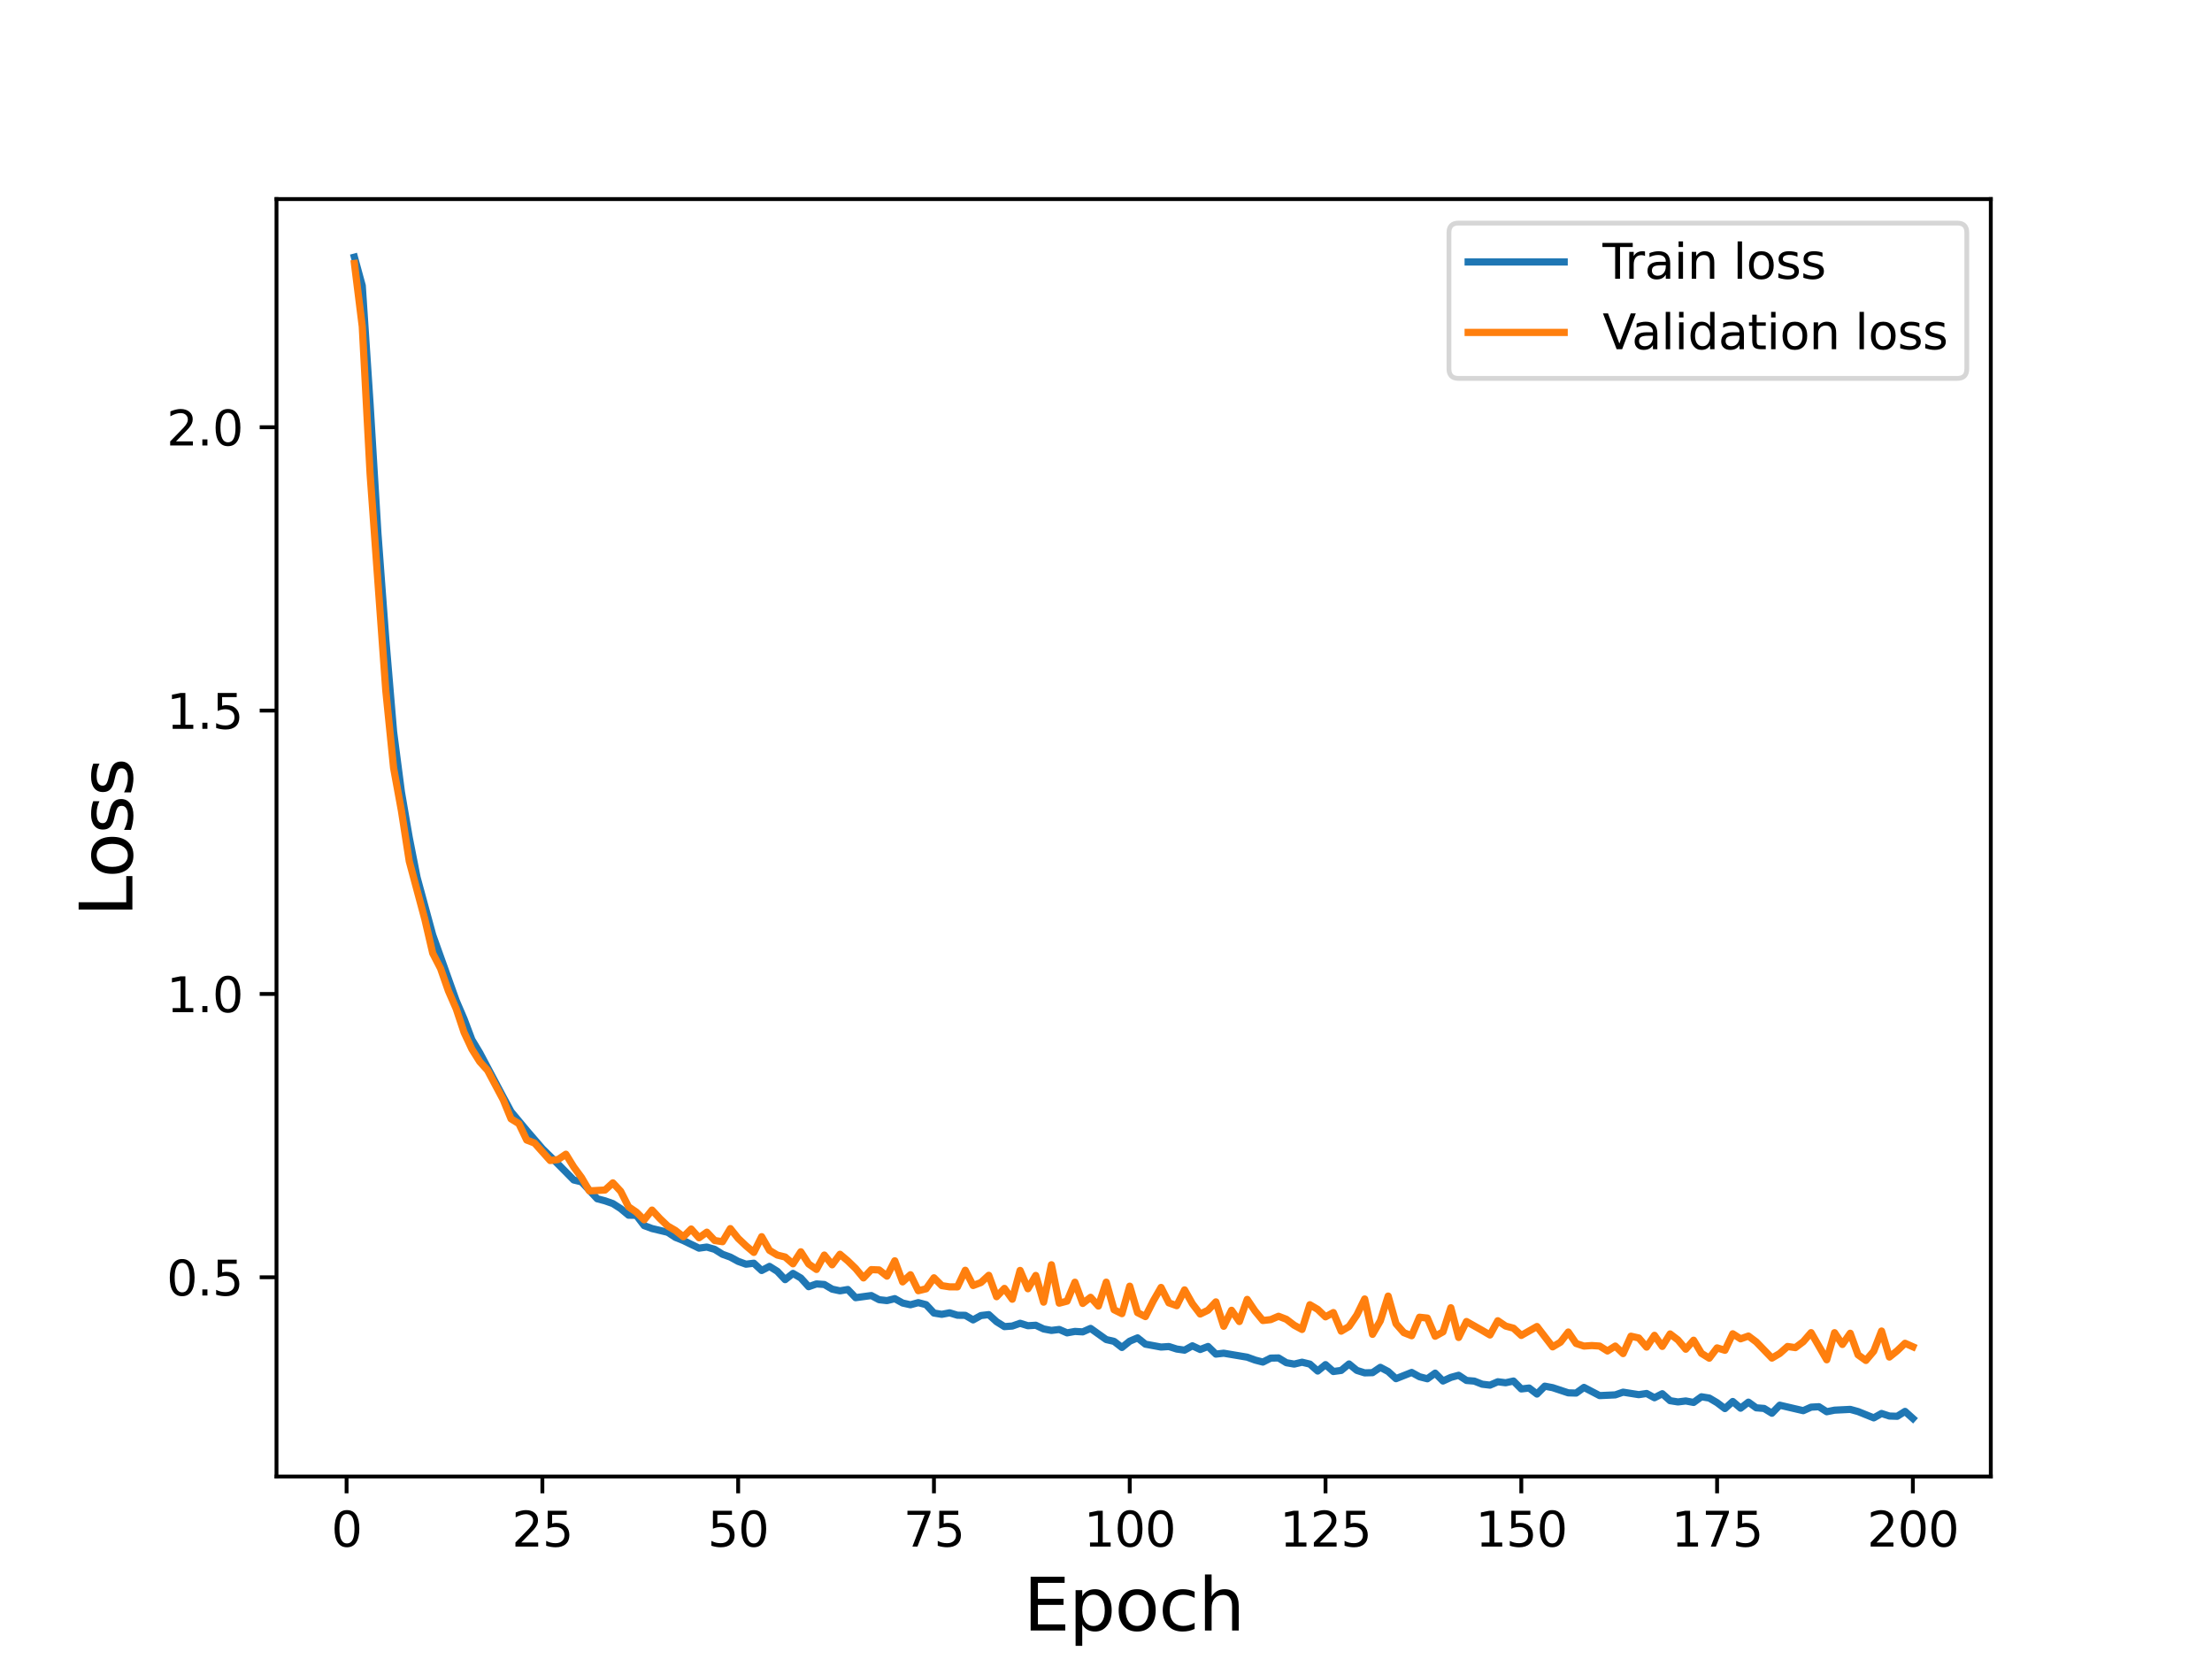 <?xml version="1.0" encoding="utf-8" standalone="no"?>
<!DOCTYPE svg PUBLIC "-//W3C//DTD SVG 1.1//EN"
  "http://www.w3.org/Graphics/SVG/1.1/DTD/svg11.dtd">
<svg height="345.6pt" version="1.1" viewBox="0 0 460.8 345.6" width="460.8pt" xmlns="http://www.w3.org/2000/svg" xmlns:xlink="http://www.w3.org/1999/xlink">
 <defs>
  <style type="text/css">*{stroke-linecap:butt;stroke-linejoin:round;}</style>
 </defs>
 <g id="figure_1">
  <g id="patch_1">
   <path d="M 0 345.6 
L 460.8 345.6 
L 460.8 0 
L 0 0 
z
" style="fill:#ffffff;"/>
  </g>
  <g id="axes_1">
   <g id="patch_2">
    <path d="M 57.6 307.584 
L 414.72 307.584 
L 414.72 41.472 
L 57.6 41.472 
z
" style="fill:#ffffff;"/>
   </g>
   <g id="matplotlib.axis_1">
    <g id="xtick_1">
     <g id="line2d_1">
      <defs>
       <path d="M 0 0 
L 0 3.5 
" id="me30a6cd78a" style="stroke:#000000;stroke-width:0.8;"/>
      </defs>
      <g>
       <use style="stroke:#000000;stroke-width:0.8;" x="72.201" xlink:href="#me30a6cd78a" y="307.584"/>
      </g>
     </g>
     <g id="text_1">
      <!-- 0 -->
      <g transform="translate(69.02 322.182)scale(0.1 -0.1)">
       <defs>
        <path d="M 2034 4250 
Q 1547 4250 1301 3770 
Q 1056 3291 1056 2328 
Q 1056 1369 1301 889 
Q 1547 409 2034 409 
Q 2525 409 2770 889 
Q 3016 1369 3016 2328 
Q 3016 3291 2770 3770 
Q 2525 4250 2034 4250 
z
M 2034 4750 
Q 2819 4750 3233 4129 
Q 3647 3509 3647 2328 
Q 3647 1150 3233 529 
Q 2819 -91 2034 -91 
Q 1250 -91 836 529 
Q 422 1150 422 2328 
Q 422 3509 836 4129 
Q 1250 4750 2034 4750 
z
" id="DejaVuSans-30" transform="scale(0.016)"/>
       </defs>
       <use xlink:href="#DejaVuSans-30"/>
      </g>
     </g>
    </g>
    <g id="xtick_2">
     <g id="line2d_2">
      <g>
       <use style="stroke:#000000;stroke-width:0.8;" x="112.987" xlink:href="#me30a6cd78a" y="307.584"/>
      </g>
     </g>
     <g id="text_2">
      <!-- 25 -->
      <g transform="translate(106.625 322.182)scale(0.1 -0.1)">
       <defs>
        <path d="M 1228 531 
L 3431 531 
L 3431 0 
L 469 0 
L 469 531 
Q 828 903 1448 1529 
Q 2069 2156 2228 2338 
Q 2531 2678 2651 2914 
Q 2772 3150 2772 3378 
Q 2772 3750 2511 3984 
Q 2250 4219 1831 4219 
Q 1534 4219 1204 4116 
Q 875 4013 500 3803 
L 500 4441 
Q 881 4594 1212 4672 
Q 1544 4750 1819 4750 
Q 2544 4750 2975 4387 
Q 3406 4025 3406 3419 
Q 3406 3131 3298 2873 
Q 3191 2616 2906 2266 
Q 2828 2175 2409 1742 
Q 1991 1309 1228 531 
z
" id="DejaVuSans-32" transform="scale(0.016)"/>
        <path d="M 691 4666 
L 3169 4666 
L 3169 4134 
L 1269 4134 
L 1269 2991 
Q 1406 3038 1543 3061 
Q 1681 3084 1819 3084 
Q 2600 3084 3056 2656 
Q 3513 2228 3513 1497 
Q 3513 744 3044 326 
Q 2575 -91 1722 -91 
Q 1428 -91 1123 -41 
Q 819 9 494 109 
L 494 744 
Q 775 591 1075 516 
Q 1375 441 1709 441 
Q 2250 441 2565 725 
Q 2881 1009 2881 1497 
Q 2881 1984 2565 2268 
Q 2250 2553 1709 2553 
Q 1456 2553 1204 2497 
Q 953 2441 691 2322 
L 691 4666 
z
" id="DejaVuSans-35" transform="scale(0.016)"/>
       </defs>
       <use xlink:href="#DejaVuSans-32"/>
       <use x="63.623" xlink:href="#DejaVuSans-35"/>
      </g>
     </g>
    </g>
    <g id="xtick_3">
     <g id="line2d_3">
      <g>
       <use style="stroke:#000000;stroke-width:0.8;" x="153.773" xlink:href="#me30a6cd78a" y="307.584"/>
      </g>
     </g>
     <g id="text_3">
      <!-- 50 -->
      <g transform="translate(147.41 322.182)scale(0.1 -0.1)">
       <use xlink:href="#DejaVuSans-35"/>
       <use x="63.623" xlink:href="#DejaVuSans-30"/>
      </g>
     </g>
    </g>
    <g id="xtick_4">
     <g id="line2d_4">
      <g>
       <use style="stroke:#000000;stroke-width:0.8;" x="194.559" xlink:href="#me30a6cd78a" y="307.584"/>
      </g>
     </g>
     <g id="text_4">
      <!-- 75 -->
      <g transform="translate(188.196 322.182)scale(0.1 -0.1)">
       <defs>
        <path d="M 525 4666 
L 3525 4666 
L 3525 4397 
L 1831 0 
L 1172 0 
L 2766 4134 
L 525 4134 
L 525 4666 
z
" id="DejaVuSans-37" transform="scale(0.016)"/>
       </defs>
       <use xlink:href="#DejaVuSans-37"/>
       <use x="63.623" xlink:href="#DejaVuSans-35"/>
      </g>
     </g>
    </g>
    <g id="xtick_5">
     <g id="line2d_5">
      <g>
       <use style="stroke:#000000;stroke-width:0.8;" x="235.344" xlink:href="#me30a6cd78a" y="307.584"/>
      </g>
     </g>
     <g id="text_5">
      <!-- 100 -->
      <g transform="translate(225.801 322.182)scale(0.1 -0.1)">
       <defs>
        <path d="M 794 531 
L 1825 531 
L 1825 4091 
L 703 3866 
L 703 4441 
L 1819 4666 
L 2450 4666 
L 2450 531 
L 3481 531 
L 3481 0 
L 794 0 
L 794 531 
z
" id="DejaVuSans-31" transform="scale(0.016)"/>
       </defs>
       <use xlink:href="#DejaVuSans-31"/>
       <use x="63.623" xlink:href="#DejaVuSans-30"/>
       <use x="127.246" xlink:href="#DejaVuSans-30"/>
      </g>
     </g>
    </g>
    <g id="xtick_6">
     <g id="line2d_6">
      <g>
       <use style="stroke:#000000;stroke-width:0.8;" x="276.13" xlink:href="#me30a6cd78a" y="307.584"/>
      </g>
     </g>
     <g id="text_6">
      <!-- 125 -->
      <g transform="translate(266.586 322.182)scale(0.1 -0.1)">
       <use xlink:href="#DejaVuSans-31"/>
       <use x="63.623" xlink:href="#DejaVuSans-32"/>
       <use x="127.246" xlink:href="#DejaVuSans-35"/>
      </g>
     </g>
    </g>
    <g id="xtick_7">
     <g id="line2d_7">
      <g>
       <use style="stroke:#000000;stroke-width:0.8;" x="316.916" xlink:href="#me30a6cd78a" y="307.584"/>
      </g>
     </g>
     <g id="text_7">
      <!-- 150 -->
      <g transform="translate(307.372 322.182)scale(0.1 -0.1)">
       <use xlink:href="#DejaVuSans-31"/>
       <use x="63.623" xlink:href="#DejaVuSans-35"/>
       <use x="127.246" xlink:href="#DejaVuSans-30"/>
      </g>
     </g>
    </g>
    <g id="xtick_8">
     <g id="line2d_8">
      <g>
       <use style="stroke:#000000;stroke-width:0.8;" x="357.702" xlink:href="#me30a6cd78a" y="307.584"/>
      </g>
     </g>
     <g id="text_8">
      <!-- 175 -->
      <g transform="translate(348.158 322.182)scale(0.1 -0.1)">
       <use xlink:href="#DejaVuSans-31"/>
       <use x="63.623" xlink:href="#DejaVuSans-37"/>
       <use x="127.246" xlink:href="#DejaVuSans-35"/>
      </g>
     </g>
    </g>
    <g id="xtick_9">
     <g id="line2d_9">
      <g>
       <use style="stroke:#000000;stroke-width:0.8;" x="398.487" xlink:href="#me30a6cd78a" y="307.584"/>
      </g>
     </g>
     <g id="text_9">
      <!-- 200 -->
      <g transform="translate(388.944 322.182)scale(0.1 -0.1)">
       <use xlink:href="#DejaVuSans-32"/>
       <use x="63.623" xlink:href="#DejaVuSans-30"/>
       <use x="127.246" xlink:href="#DejaVuSans-30"/>
      </g>
     </g>
    </g>
    <g id="text_10">
     <!-- Epoch -->
     <g transform="translate(213.194 339.66)scale(0.15 -0.15)">
      <defs>
       <path d="M 628 4666 
L 3578 4666 
L 3578 4134 
L 1259 4134 
L 1259 2753 
L 3481 2753 
L 3481 2222 
L 1259 2222 
L 1259 531 
L 3634 531 
L 3634 0 
L 628 0 
L 628 4666 
z
" id="DejaVuSans-45" transform="scale(0.016)"/>
       <path d="M 1159 525 
L 1159 -1331 
L 581 -1331 
L 581 3500 
L 1159 3500 
L 1159 2969 
Q 1341 3281 1617 3432 
Q 1894 3584 2278 3584 
Q 2916 3584 3314 3078 
Q 3713 2572 3713 1747 
Q 3713 922 3314 415 
Q 2916 -91 2278 -91 
Q 1894 -91 1617 61 
Q 1341 213 1159 525 
z
M 3116 1747 
Q 3116 2381 2855 2742 
Q 2594 3103 2138 3103 
Q 1681 3103 1420 2742 
Q 1159 2381 1159 1747 
Q 1159 1113 1420 752 
Q 1681 391 2138 391 
Q 2594 391 2855 752 
Q 3116 1113 3116 1747 
z
" id="DejaVuSans-70" transform="scale(0.016)"/>
       <path d="M 1959 3097 
Q 1497 3097 1228 2736 
Q 959 2375 959 1747 
Q 959 1119 1226 758 
Q 1494 397 1959 397 
Q 2419 397 2687 759 
Q 2956 1122 2956 1747 
Q 2956 2369 2687 2733 
Q 2419 3097 1959 3097 
z
M 1959 3584 
Q 2709 3584 3137 3096 
Q 3566 2609 3566 1747 
Q 3566 888 3137 398 
Q 2709 -91 1959 -91 
Q 1206 -91 779 398 
Q 353 888 353 1747 
Q 353 2609 779 3096 
Q 1206 3584 1959 3584 
z
" id="DejaVuSans-6f" transform="scale(0.016)"/>
       <path d="M 3122 3366 
L 3122 2828 
Q 2878 2963 2633 3030 
Q 2388 3097 2138 3097 
Q 1578 3097 1268 2742 
Q 959 2388 959 1747 
Q 959 1106 1268 751 
Q 1578 397 2138 397 
Q 2388 397 2633 464 
Q 2878 531 3122 666 
L 3122 134 
Q 2881 22 2623 -34 
Q 2366 -91 2075 -91 
Q 1284 -91 818 406 
Q 353 903 353 1747 
Q 353 2603 823 3093 
Q 1294 3584 2113 3584 
Q 2378 3584 2631 3529 
Q 2884 3475 3122 3366 
z
" id="DejaVuSans-63" transform="scale(0.016)"/>
       <path d="M 3513 2113 
L 3513 0 
L 2938 0 
L 2938 2094 
Q 2938 2591 2744 2837 
Q 2550 3084 2163 3084 
Q 1697 3084 1428 2787 
Q 1159 2491 1159 1978 
L 1159 0 
L 581 0 
L 581 4863 
L 1159 4863 
L 1159 2956 
Q 1366 3272 1645 3428 
Q 1925 3584 2291 3584 
Q 2894 3584 3203 3211 
Q 3513 2838 3513 2113 
z
" id="DejaVuSans-68" transform="scale(0.016)"/>
      </defs>
      <use xlink:href="#DejaVuSans-45"/>
      <use x="63.184" xlink:href="#DejaVuSans-70"/>
      <use x="126.66" xlink:href="#DejaVuSans-6f"/>
      <use x="187.842" xlink:href="#DejaVuSans-63"/>
      <use x="242.822" xlink:href="#DejaVuSans-68"/>
     </g>
    </g>
   </g>
   <g id="matplotlib.axis_2">
    <g id="ytick_1">
     <g id="line2d_10">
      <defs>
       <path d="M 0 0 
L -3.5 0 
" id="mfecf637c7e" style="stroke:#000000;stroke-width:0.8;"/>
      </defs>
      <g>
       <use style="stroke:#000000;stroke-width:0.8;" x="57.6" xlink:href="#mfecf637c7e" y="266.08"/>
      </g>
     </g>
     <g id="text_11">
      <!-- 0.5 -->
      <g transform="translate(34.697 269.879)scale(0.1 -0.1)">
       <defs>
        <path d="M 684 794 
L 1344 794 
L 1344 0 
L 684 0 
L 684 794 
z
" id="DejaVuSans-2e" transform="scale(0.016)"/>
       </defs>
       <use xlink:href="#DejaVuSans-30"/>
       <use x="63.623" xlink:href="#DejaVuSans-2e"/>
       <use x="95.41" xlink:href="#DejaVuSans-35"/>
      </g>
     </g>
    </g>
    <g id="ytick_2">
     <g id="line2d_11">
      <g>
       <use style="stroke:#000000;stroke-width:0.8;" x="57.6" xlink:href="#mfecf637c7e" y="207.054"/>
      </g>
     </g>
     <g id="text_12">
      <!-- 1.0 -->
      <g transform="translate(34.697 210.853)scale(0.1 -0.1)">
       <use xlink:href="#DejaVuSans-31"/>
       <use x="63.623" xlink:href="#DejaVuSans-2e"/>
       <use x="95.41" xlink:href="#DejaVuSans-30"/>
      </g>
     </g>
    </g>
    <g id="ytick_3">
     <g id="line2d_12">
      <g>
       <use style="stroke:#000000;stroke-width:0.8;" x="57.6" xlink:href="#mfecf637c7e" y="148.028"/>
      </g>
     </g>
     <g id="text_13">
      <!-- 1.5 -->
      <g transform="translate(34.697 151.828)scale(0.1 -0.1)">
       <use xlink:href="#DejaVuSans-31"/>
       <use x="63.623" xlink:href="#DejaVuSans-2e"/>
       <use x="95.41" xlink:href="#DejaVuSans-35"/>
      </g>
     </g>
    </g>
    <g id="ytick_4">
     <g id="line2d_13">
      <g>
       <use style="stroke:#000000;stroke-width:0.8;" x="57.6" xlink:href="#mfecf637c7e" y="89.003"/>
      </g>
     </g>
     <g id="text_14">
      <!-- 2.0 -->
      <g transform="translate(34.697 92.802)scale(0.1 -0.1)">
       <use xlink:href="#DejaVuSans-32"/>
       <use x="63.623" xlink:href="#DejaVuSans-2e"/>
       <use x="95.41" xlink:href="#DejaVuSans-30"/>
      </g>
     </g>
    </g>
    <g id="text_15">
     <!-- Loss -->
     <g transform="translate(27.577 190.979)rotate(-90)scale(0.15 -0.15)">
      <defs>
       <path d="M 628 4666 
L 1259 4666 
L 1259 531 
L 3531 531 
L 3531 0 
L 628 0 
L 628 4666 
z
" id="DejaVuSans-4c" transform="scale(0.016)"/>
       <path d="M 2834 3397 
L 2834 2853 
Q 2591 2978 2328 3040 
Q 2066 3103 1784 3103 
Q 1356 3103 1142 2972 
Q 928 2841 928 2578 
Q 928 2378 1081 2264 
Q 1234 2150 1697 2047 
L 1894 2003 
Q 2506 1872 2764 1633 
Q 3022 1394 3022 966 
Q 3022 478 2636 193 
Q 2250 -91 1575 -91 
Q 1294 -91 989 -36 
Q 684 19 347 128 
L 347 722 
Q 666 556 975 473 
Q 1284 391 1588 391 
Q 1994 391 2212 530 
Q 2431 669 2431 922 
Q 2431 1156 2273 1281 
Q 2116 1406 1581 1522 
L 1381 1569 
Q 847 1681 609 1914 
Q 372 2147 372 2553 
Q 372 3047 722 3315 
Q 1072 3584 1716 3584 
Q 2034 3584 2315 3537 
Q 2597 3491 2834 3397 
z
" id="DejaVuSans-73" transform="scale(0.016)"/>
      </defs>
      <use xlink:href="#DejaVuSans-4c"/>
      <use x="53.963" xlink:href="#DejaVuSans-6f"/>
      <use x="115.145" xlink:href="#DejaVuSans-73"/>
      <use x="167.244" xlink:href="#DejaVuSans-73"/>
     </g>
    </g>
   </g>
   <g id="line2d_14">
    <path clip-path="url(#pa4bfa265b7)" d="M 73.833 53.568 
L 75.464 59.515 
L 77.096 84.221 
L 78.727 111.12 
L 80.358 133.041 
L 81.99 152.419 
L 83.621 164.976 
L 85.253 174.479 
L 86.884 182.771 
L 90.147 194.778 
L 95.041 208.471 
L 96.673 212.271 
L 98.304 216.6 
L 99.936 219.308 
L 104.83 228.544 
L 106.461 231.579 
L 109.724 235.503 
L 112.987 239.291 
L 116.25 242.505 
L 119.513 245.809 
L 121.144 246.203 
L 124.407 249.722 
L 126.038 250.155 
L 127.67 250.727 
L 129.301 251.779 
L 130.933 253.143 
L 132.564 253.176 
L 134.196 255.32 
L 135.827 255.929 
L 139.09 256.708 
L 140.721 257.773 
L 142.353 258.43 
L 145.616 260.013 
L 147.247 259.785 
L 148.879 260.263 
L 150.51 261.288 
L 152.141 261.876 
L 153.773 262.766 
L 155.404 263.353 
L 157.036 263.152 
L 158.667 264.668 
L 160.299 263.813 
L 161.93 264.838 
L 163.561 266.573 
L 165.193 265.275 
L 166.824 266.229 
L 168.456 268.04 
L 170.087 267.465 
L 171.719 267.583 
L 173.35 268.551 
L 174.981 268.903 
L 176.613 268.627 
L 178.244 270.328 
L 181.507 269.888 
L 183.139 270.754 
L 184.77 270.938 
L 186.401 270.533 
L 188.033 271.444 
L 189.664 271.808 
L 191.296 271.364 
L 192.927 271.788 
L 194.559 273.532 
L 196.19 273.799 
L 197.821 273.484 
L 199.453 273.986 
L 201.084 274.008 
L 202.716 274.958 
L 204.347 274.051 
L 205.979 273.861 
L 207.61 275.338 
L 209.241 276.355 
L 210.873 276.24 
L 212.504 275.662 
L 214.136 276.173 
L 215.767 276.075 
L 217.399 276.845 
L 219.03 277.15 
L 220.661 276.951 
L 222.293 277.659 
L 223.924 277.361 
L 225.556 277.452 
L 227.187 276.731 
L 230.45 279.057 
L 232.081 279.432 
L 233.713 280.702 
L 235.344 279.391 
L 236.976 278.704 
L 238.607 280.014 
L 241.87 280.617 
L 243.501 280.507 
L 245.133 281.029 
L 246.764 281.26 
L 248.396 280.357 
L 250.027 281.126 
L 251.659 280.495 
L 253.29 282.084 
L 254.921 281.899 
L 259.816 282.724 
L 261.447 283.322 
L 263.079 283.746 
L 264.71 282.918 
L 266.341 282.884 
L 267.973 283.878 
L 269.604 284.166 
L 271.236 283.774 
L 272.867 284.165 
L 274.499 285.61 
L 276.13 284.276 
L 277.761 285.709 
L 279.393 285.487 
L 281.024 284.141 
L 282.656 285.48 
L 284.287 285.991 
L 285.919 285.949 
L 287.55 284.843 
L 289.181 285.706 
L 290.813 287.201 
L 294.076 285.907 
L 295.707 286.801 
L 297.339 287.224 
L 298.97 286.052 
L 300.601 287.688 
L 302.233 286.939 
L 303.864 286.494 
L 305.496 287.574 
L 307.127 287.708 
L 308.759 288.354 
L 310.39 288.548 
L 312.021 287.846 
L 313.653 288.051 
L 315.284 287.697 
L 316.916 289.34 
L 318.547 289.155 
L 320.179 290.403 
L 321.81 288.763 
L 323.441 289.074 
L 326.704 290.155 
L 328.336 290.202 
L 329.967 289.023 
L 333.23 290.728 
L 336.493 290.577 
L 338.124 290.016 
L 341.387 290.534 
L 343.019 290.288 
L 344.65 291.175 
L 346.282 290.339 
L 347.913 291.788 
L 349.544 292.047 
L 351.176 291.845 
L 352.807 292.152 
L 354.439 290.976 
L 356.07 291.239 
L 357.702 292.203 
L 359.333 293.431 
L 360.964 291.958 
L 362.596 293.351 
L 364.227 292.093 
L 365.859 293.274 
L 367.49 293.402 
L 369.122 294.403 
L 370.753 292.727 
L 375.647 293.867 
L 377.279 293.136 
L 378.91 293.046 
L 380.542 294.089 
L 382.173 293.762 
L 385.436 293.6 
L 387.067 294.051 
L 390.33 295.366 
L 391.962 294.455 
L 393.593 294.986 
L 395.224 295.038 
L 396.856 294.022 
L 398.487 295.488 
L 398.487 295.488 
" style="fill:none;stroke:#1f77b4;stroke-linecap:square;stroke-width:1.5;"/>
   </g>
   <g id="line2d_15">
    <path clip-path="url(#pa4bfa265b7)" d="M 73.833 54.892 
L 75.464 68.007 
L 77.096 98.696 
L 80.358 143.751 
L 81.99 159.964 
L 83.621 168.887 
L 85.253 179.408 
L 88.516 191.564 
L 90.147 198.588 
L 91.778 201.753 
L 93.41 206.428 
L 95.041 210.167 
L 96.673 215.065 
L 98.304 218.556 
L 99.936 221.157 
L 101.567 222.97 
L 104.83 229.104 
L 106.461 233.076 
L 108.093 234.079 
L 109.724 237.492 
L 111.356 238.121 
L 114.618 241.763 
L 116.25 241.547 
L 117.881 240.447 
L 119.513 243.089 
L 121.144 245.311 
L 122.776 248.083 
L 126.038 247.902 
L 127.67 246.412 
L 129.301 248.169 
L 130.933 251.391 
L 132.564 252.504 
L 134.196 254.109 
L 135.827 252.079 
L 137.458 253.839 
L 139.09 255.394 
L 140.721 256.342 
L 142.353 257.64 
L 143.984 256.025 
L 145.616 257.856 
L 147.247 256.686 
L 148.879 258.42 
L 150.51 258.67 
L 152.141 255.938 
L 153.773 257.975 
L 155.404 259.521 
L 157.036 260.9 
L 158.667 257.622 
L 160.299 260.472 
L 161.93 261.453 
L 163.561 261.857 
L 165.193 263.275 
L 166.824 260.771 
L 168.456 263.306 
L 170.087 264.446 
L 171.719 261.453 
L 173.35 263.482 
L 174.981 261.287 
L 176.613 262.667 
L 178.244 264.249 
L 179.876 266.214 
L 181.507 264.487 
L 183.139 264.551 
L 184.77 265.843 
L 186.401 262.648 
L 188.033 267.041 
L 189.664 265.555 
L 191.296 268.879 
L 192.927 268.484 
L 194.559 266.187 
L 196.19 267.82 
L 197.821 268.074 
L 199.453 268.082 
L 201.084 264.62 
L 202.716 267.796 
L 204.347 267.179 
L 205.979 265.67 
L 207.61 270.125 
L 209.241 268.397 
L 210.873 270.652 
L 212.504 264.653 
L 214.136 268.469 
L 215.767 265.701 
L 217.399 271.265 
L 219.03 263.472 
L 220.661 271.476 
L 222.293 271.048 
L 223.924 267.109 
L 225.556 271.529 
L 227.187 270.251 
L 228.819 272.075 
L 230.45 267.098 
L 232.081 272.847 
L 233.713 273.658 
L 235.344 267.932 
L 236.976 273.45 
L 238.607 274.268 
L 240.239 271.03 
L 241.87 268.196 
L 243.501 271.415 
L 245.133 271.999 
L 246.764 268.709 
L 248.396 271.597 
L 250.027 273.737 
L 251.659 272.939 
L 253.29 271.203 
L 254.921 276.287 
L 256.553 272.957 
L 258.184 275.3 
L 259.816 270.691 
L 261.447 273.11 
L 263.079 275.086 
L 264.71 274.903 
L 266.341 274.199 
L 267.973 274.832 
L 269.604 276.07 
L 271.236 276.949 
L 272.867 271.801 
L 274.499 272.765 
L 276.13 274.323 
L 277.761 273.433 
L 279.393 277.306 
L 281.024 276.335 
L 282.656 273.941 
L 284.287 270.6 
L 285.919 277.968 
L 287.55 275.16 
L 289.181 269.996 
L 290.813 275.754 
L 292.444 277.615 
L 294.076 278.257 
L 295.707 274.402 
L 297.339 274.577 
L 298.97 278.361 
L 300.601 277.456 
L 302.233 272.427 
L 303.864 278.62 
L 305.496 275.296 
L 308.759 277.144 
L 310.39 278.1 
L 312.021 275.135 
L 313.653 276.244 
L 315.284 276.682 
L 316.916 278.193 
L 320.179 276.335 
L 323.441 280.578 
L 325.073 279.603 
L 326.704 277.486 
L 328.336 279.87 
L 329.967 280.413 
L 331.599 280.301 
L 333.23 280.408 
L 334.862 281.434 
L 336.493 280.412 
L 338.124 281.978 
L 339.756 278.357 
L 341.387 278.724 
L 343.019 280.626 
L 344.65 278.173 
L 346.282 280.482 
L 347.913 277.885 
L 349.544 279.13 
L 351.176 281.066 
L 352.807 279.19 
L 354.439 281.92 
L 356.07 282.938 
L 357.702 280.789 
L 359.333 281.289 
L 360.964 277.852 
L 362.596 278.902 
L 364.227 278.322 
L 365.859 279.543 
L 369.122 282.916 
L 370.753 281.951 
L 372.384 280.498 
L 374.016 280.734 
L 375.647 279.503 
L 377.279 277.613 
L 380.542 283.267 
L 382.173 277.622 
L 383.804 280.078 
L 385.436 277.741 
L 387.067 282.239 
L 388.699 283.408 
L 390.33 281.482 
L 391.962 277.279 
L 393.593 282.701 
L 395.224 281.388 
L 396.856 279.83 
L 398.487 280.554 
L 398.487 280.554 
" style="fill:none;stroke:#ff7f0e;stroke-linecap:square;stroke-width:1.5;"/>
   </g>
   <g id="patch_3">
    <path d="M 57.6 307.584 
L 57.6 41.472 
" style="fill:none;stroke:#000000;stroke-linecap:square;stroke-linejoin:miter;stroke-width:0.8;"/>
   </g>
   <g id="patch_4">
    <path d="M 414.72 307.584 
L 414.72 41.472 
" style="fill:none;stroke:#000000;stroke-linecap:square;stroke-linejoin:miter;stroke-width:0.8;"/>
   </g>
   <g id="patch_5">
    <path d="M 57.6 307.584 
L 414.72 307.584 
" style="fill:none;stroke:#000000;stroke-linecap:square;stroke-linejoin:miter;stroke-width:0.8;"/>
   </g>
   <g id="patch_6">
    <path d="M 57.6 41.472 
L 414.72 41.472 
" style="fill:none;stroke:#000000;stroke-linecap:square;stroke-linejoin:miter;stroke-width:0.8;"/>
   </g>
   <g id="legend_1">
    <g id="patch_7">
     <path d="M 303.845 78.828 
L 407.72 78.828 
Q 409.72 78.828 409.72 76.828 
L 409.72 48.472 
Q 409.72 46.472 407.72 46.472 
L 303.845 46.472 
Q 301.845 46.472 301.845 48.472 
L 301.845 76.828 
Q 301.845 78.828 303.845 78.828 
z
" style="fill:#ffffff;opacity:0.8;stroke:#cccccc;stroke-linejoin:miter;"/>
    </g>
    <g id="line2d_16">
     <path d="M 305.845 54.57 
L 325.845 54.57 
" style="fill:none;stroke:#1f77b4;stroke-linecap:square;stroke-width:1.5;"/>
    </g>
    <g id="line2d_17"/>
    <g id="text_16">
     <!-- Train loss -->
     <g transform="translate(333.845 58.07)scale(0.1 -0.1)">
      <defs>
       <path d="M -19 4666 
L 3928 4666 
L 3928 4134 
L 2272 4134 
L 2272 0 
L 1638 0 
L 1638 4134 
L -19 4134 
L -19 4666 
z
" id="DejaVuSans-54" transform="scale(0.016)"/>
       <path d="M 2631 2963 
Q 2534 3019 2420 3045 
Q 2306 3072 2169 3072 
Q 1681 3072 1420 2755 
Q 1159 2438 1159 1844 
L 1159 0 
L 581 0 
L 581 3500 
L 1159 3500 
L 1159 2956 
Q 1341 3275 1631 3429 
Q 1922 3584 2338 3584 
Q 2397 3584 2469 3576 
Q 2541 3569 2628 3553 
L 2631 2963 
z
" id="DejaVuSans-72" transform="scale(0.016)"/>
       <path d="M 2194 1759 
Q 1497 1759 1228 1600 
Q 959 1441 959 1056 
Q 959 750 1161 570 
Q 1363 391 1709 391 
Q 2188 391 2477 730 
Q 2766 1069 2766 1631 
L 2766 1759 
L 2194 1759 
z
M 3341 1997 
L 3341 0 
L 2766 0 
L 2766 531 
Q 2569 213 2275 61 
Q 1981 -91 1556 -91 
Q 1019 -91 701 211 
Q 384 513 384 1019 
Q 384 1609 779 1909 
Q 1175 2209 1959 2209 
L 2766 2209 
L 2766 2266 
Q 2766 2663 2505 2880 
Q 2244 3097 1772 3097 
Q 1472 3097 1187 3025 
Q 903 2953 641 2809 
L 641 3341 
Q 956 3463 1253 3523 
Q 1550 3584 1831 3584 
Q 2591 3584 2966 3190 
Q 3341 2797 3341 1997 
z
" id="DejaVuSans-61" transform="scale(0.016)"/>
       <path d="M 603 3500 
L 1178 3500 
L 1178 0 
L 603 0 
L 603 3500 
z
M 603 4863 
L 1178 4863 
L 1178 4134 
L 603 4134 
L 603 4863 
z
" id="DejaVuSans-69" transform="scale(0.016)"/>
       <path d="M 3513 2113 
L 3513 0 
L 2938 0 
L 2938 2094 
Q 2938 2591 2744 2837 
Q 2550 3084 2163 3084 
Q 1697 3084 1428 2787 
Q 1159 2491 1159 1978 
L 1159 0 
L 581 0 
L 581 3500 
L 1159 3500 
L 1159 2956 
Q 1366 3272 1645 3428 
Q 1925 3584 2291 3584 
Q 2894 3584 3203 3211 
Q 3513 2838 3513 2113 
z
" id="DejaVuSans-6e" transform="scale(0.016)"/>
       <path id="DejaVuSans-20" transform="scale(0.016)"/>
       <path d="M 603 4863 
L 1178 4863 
L 1178 0 
L 603 0 
L 603 4863 
z
" id="DejaVuSans-6c" transform="scale(0.016)"/>
      </defs>
      <use xlink:href="#DejaVuSans-54"/>
      <use x="46.334" xlink:href="#DejaVuSans-72"/>
      <use x="87.447" xlink:href="#DejaVuSans-61"/>
      <use x="148.727" xlink:href="#DejaVuSans-69"/>
      <use x="176.51" xlink:href="#DejaVuSans-6e"/>
      <use x="239.889" xlink:href="#DejaVuSans-20"/>
      <use x="271.676" xlink:href="#DejaVuSans-6c"/>
      <use x="299.459" xlink:href="#DejaVuSans-6f"/>
      <use x="360.641" xlink:href="#DejaVuSans-73"/>
      <use x="412.74" xlink:href="#DejaVuSans-73"/>
     </g>
    </g>
    <g id="line2d_18">
     <path d="M 305.845 69.249 
L 325.845 69.249 
" style="fill:none;stroke:#ff7f0e;stroke-linecap:square;stroke-width:1.5;"/>
    </g>
    <g id="line2d_19"/>
    <g id="text_17">
     <!-- Validation loss -->
     <g transform="translate(333.845 72.749)scale(0.1 -0.1)">
      <defs>
       <path d="M 1831 0 
L 50 4666 
L 709 4666 
L 2188 738 
L 3669 4666 
L 4325 4666 
L 2547 0 
L 1831 0 
z
" id="DejaVuSans-56" transform="scale(0.016)"/>
       <path d="M 2906 2969 
L 2906 4863 
L 3481 4863 
L 3481 0 
L 2906 0 
L 2906 525 
Q 2725 213 2448 61 
Q 2172 -91 1784 -91 
Q 1150 -91 751 415 
Q 353 922 353 1747 
Q 353 2572 751 3078 
Q 1150 3584 1784 3584 
Q 2172 3584 2448 3432 
Q 2725 3281 2906 2969 
z
M 947 1747 
Q 947 1113 1208 752 
Q 1469 391 1925 391 
Q 2381 391 2643 752 
Q 2906 1113 2906 1747 
Q 2906 2381 2643 2742 
Q 2381 3103 1925 3103 
Q 1469 3103 1208 2742 
Q 947 2381 947 1747 
z
" id="DejaVuSans-64" transform="scale(0.016)"/>
       <path d="M 1172 4494 
L 1172 3500 
L 2356 3500 
L 2356 3053 
L 1172 3053 
L 1172 1153 
Q 1172 725 1289 603 
Q 1406 481 1766 481 
L 2356 481 
L 2356 0 
L 1766 0 
Q 1100 0 847 248 
Q 594 497 594 1153 
L 594 3053 
L 172 3053 
L 172 3500 
L 594 3500 
L 594 4494 
L 1172 4494 
z
" id="DejaVuSans-74" transform="scale(0.016)"/>
      </defs>
      <use xlink:href="#DejaVuSans-56"/>
      <use x="60.658" xlink:href="#DejaVuSans-61"/>
      <use x="121.938" xlink:href="#DejaVuSans-6c"/>
      <use x="149.721" xlink:href="#DejaVuSans-69"/>
      <use x="177.504" xlink:href="#DejaVuSans-64"/>
      <use x="240.98" xlink:href="#DejaVuSans-61"/>
      <use x="302.26" xlink:href="#DejaVuSans-74"/>
      <use x="341.469" xlink:href="#DejaVuSans-69"/>
      <use x="369.252" xlink:href="#DejaVuSans-6f"/>
      <use x="430.434" xlink:href="#DejaVuSans-6e"/>
      <use x="493.812" xlink:href="#DejaVuSans-20"/>
      <use x="525.6" xlink:href="#DejaVuSans-6c"/>
      <use x="553.383" xlink:href="#DejaVuSans-6f"/>
      <use x="614.564" xlink:href="#DejaVuSans-73"/>
      <use x="666.664" xlink:href="#DejaVuSans-73"/>
     </g>
    </g>
   </g>
  </g>
 </g>
 <defs>
  <clipPath id="pa4bfa265b7">
   <rect height="266.112" width="357.12" x="57.6" y="41.472"/>
  </clipPath>
 </defs>
</svg>
